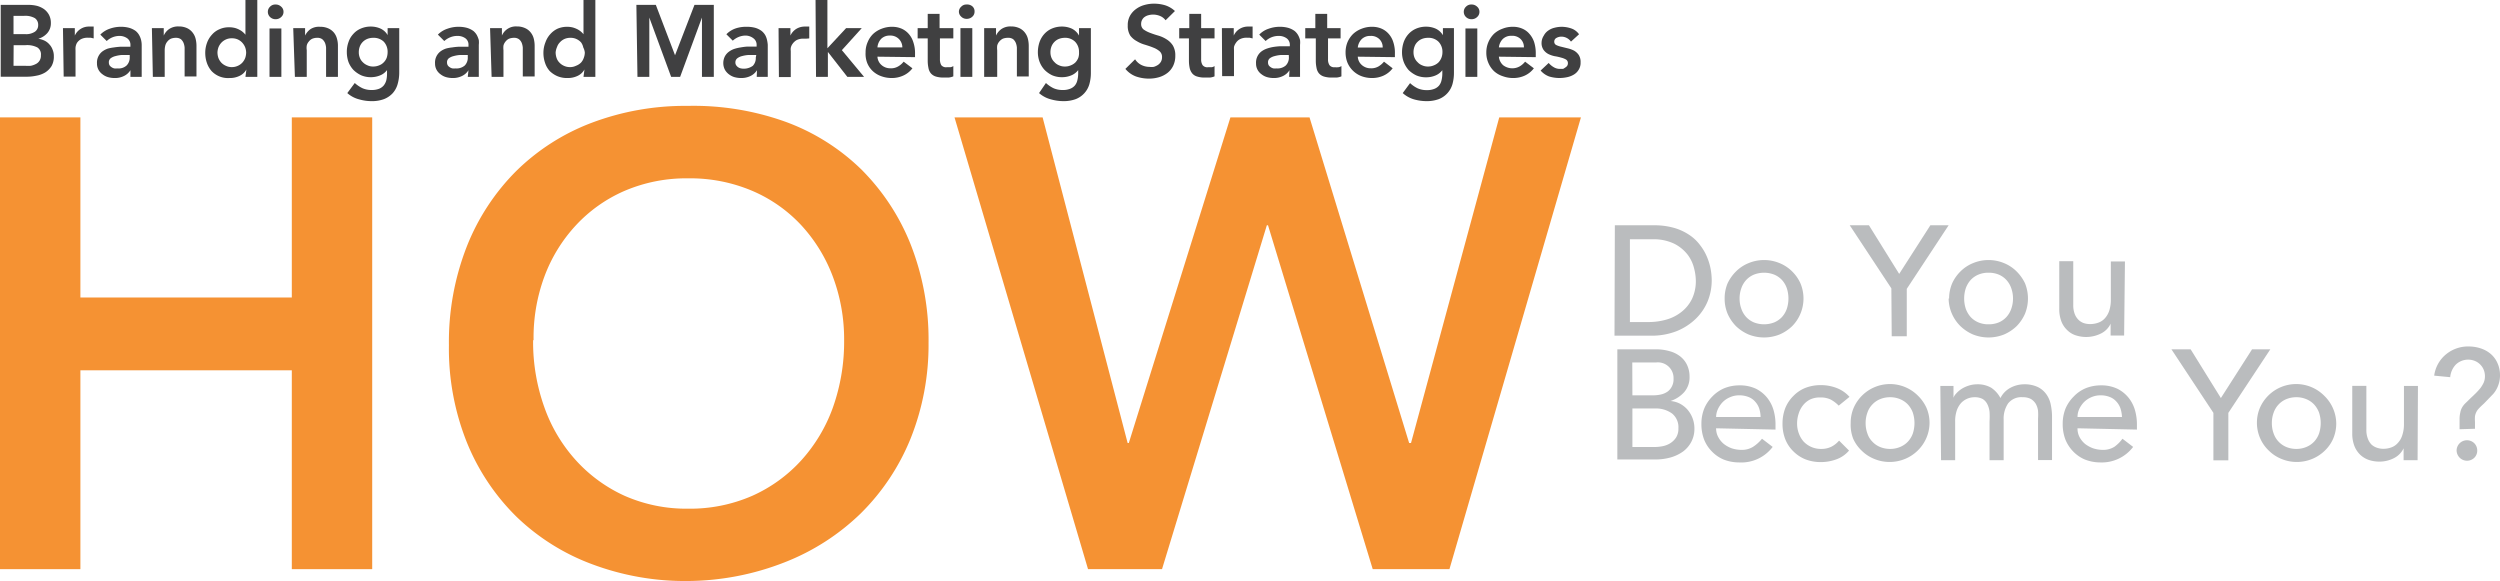 <svg id="Layer_1" data-name="Layer 1" xmlns="http://www.w3.org/2000/svg" viewBox="0 0 210.84 49"><defs><style>.cls-1{fill:#404041;}.cls-2{fill:#f59233;}.cls-3{fill:#babcbe;}</style></defs><path class="cls-1" d="M.06.41H2.43A3.07,3.07,0,0,1,3.1.49a1.93,1.93,0,0,1,.6.27,1.47,1.47,0,0,1,.42.47,1.43,1.43,0,0,1,.17.71,1.24,1.24,0,0,1-.3.85,1.61,1.61,0,0,1-.76.48h0a1.82,1.82,0,0,1,.53.16,1.3,1.3,0,0,1,.41.32,1.29,1.29,0,0,1,.27.45,1.33,1.33,0,0,1,.1.54,1.62,1.62,0,0,1-.19.83,1.75,1.75,0,0,1-.52.53,2.19,2.19,0,0,1-.74.28,4,4,0,0,1-.84.09H.06ZM1.14,2.88h1a1.33,1.33,0,0,0,.81-.21.66.66,0,0,0,.27-.55.68.68,0,0,0-.28-.59A1.63,1.63,0,0,0,2,1.34H1.14Zm0,2.67h1a3.54,3.54,0,0,0,.45,0A1.52,1.52,0,0,0,3,5.41a.76.76,0,0,0,.32-.27.78.78,0,0,0,.13-.48A.69.69,0,0,0,3.15,4a1.89,1.89,0,0,0-1-.19h-1Z"/><path class="cls-1" d="M5.31,2.37h1V3h0a1.3,1.3,0,0,1,1.22-.76l.18,0,.19,0v1l-.26-.06-.24,0a1.21,1.21,0,0,0-.58.13,1,1,0,0,0-.33.31A1,1,0,0,0,6.37,4a1.86,1.86,0,0,0,0,.26v2.2h-1Z"/><path class="cls-1" d="M11,5.92h0a1.3,1.3,0,0,1-.57.5,1.65,1.65,0,0,1-.75.16,2,2,0,0,1-.55-.07,1.35,1.35,0,0,1-.48-.24,1.12,1.12,0,0,1-.34-.38,1.08,1.08,0,0,1-.13-.54,1.18,1.18,0,0,1,.44-1,1.76,1.76,0,0,1,.47-.25A3.41,3.41,0,0,1,9.61,4a5.7,5.7,0,0,1,.58-.06H11V3.81a.67.67,0,0,0-.27-.58,1.12,1.12,0,0,0-.68-.2A1.58,1.58,0,0,0,9,3.46l-.54-.54a2,2,0,0,1,.8-.5,2.75,2.75,0,0,1,.95-.16,2.52,2.52,0,0,1,.73.1,1.79,1.79,0,0,1,.5.25,1.25,1.25,0,0,1,.3.36,1.59,1.59,0,0,1,.16.41,1.83,1.83,0,0,1,.05.4c0,.12,0,.24,0,.33V6.48H11Zm-.06-1.28h-.7a2.75,2.75,0,0,0-.5.09,1.13,1.13,0,0,0-.4.18.42.42,0,0,0-.16.35.49.49,0,0,0,.06.25.65.65,0,0,0,.17.16.67.67,0,0,0,.23.1,1.15,1.15,0,0,0,.26,0,1,1,0,0,0,.78-.25.94.94,0,0,0,.26-.69Z"/><path class="cls-1" d="M12.81,2.37h1V3h0a1.34,1.34,0,0,1,.44-.54,1.35,1.35,0,0,1,.82-.23,1.65,1.65,0,0,1,.7.14,1.27,1.27,0,0,1,.46.36,1.37,1.37,0,0,1,.26.51,2.49,2.49,0,0,1,.08.61v2.6h-1V4.4c0-.12,0-.24,0-.38a1.37,1.37,0,0,0-.09-.4.84.84,0,0,0-.22-.31.7.7,0,0,0-.42-.12,1.12,1.12,0,0,0-.44.08.85.85,0,0,0-.29.24.86.86,0,0,0-.17.33,1.74,1.74,0,0,0-.05.39V6.48h-1Z"/><path class="cls-1" d="M20.78,5.86h0a1.27,1.27,0,0,1-.6.55,1.84,1.84,0,0,1-.81.17A1.91,1.91,0,0,1,17.85,6a2.05,2.05,0,0,1-.4-.69,2.57,2.57,0,0,1-.14-.85,2.41,2.41,0,0,1,.15-.85,2,2,0,0,1,.41-.68,1.71,1.71,0,0,1,.63-.46,1.91,1.91,0,0,1,.8-.17,2,2,0,0,1,.52.06,1.76,1.76,0,0,1,.39.16,1.34,1.34,0,0,1,.29.2,1.29,1.29,0,0,1,.2.21h0V0h1V6.48h-1ZM18.34,4.42a1.5,1.5,0,0,0,.08.47,1.28,1.28,0,0,0,.24.39,1.19,1.19,0,0,0,.39.27,1.12,1.12,0,0,0,.5.11,1.19,1.19,0,0,0,.51-.11,1.15,1.15,0,0,0,.38-.27,1.28,1.28,0,0,0,.24-.39,1.5,1.5,0,0,0,.08-.47A1.44,1.44,0,0,0,20.68,4a1.28,1.28,0,0,0-.24-.39,1.17,1.17,0,0,0-.38-.28,1.19,1.19,0,0,0-.51-.1,1.12,1.12,0,0,0-.5.1,1.21,1.21,0,0,0-.39.28,1.28,1.28,0,0,0-.24.39A1.44,1.44,0,0,0,18.34,4.42Z"/><path class="cls-1" d="M22.59,1a.58.58,0,0,1,.18-.43.61.61,0,0,1,.47-.19.66.66,0,0,1,.47.18.56.56,0,0,1,.2.44.57.57,0,0,1-.2.44.66.66,0,0,1-.47.18.65.65,0,0,1-.47-.19A.6.6,0,0,1,22.59,1Zm.14,1.4h1V6.48h-1Z"/><path class="cls-1" d="M24.73,2.37h1V3h0a1.45,1.45,0,0,1,.45-.54A1.32,1.32,0,0,1,27,2.26a1.62,1.62,0,0,1,.7.14,1.31,1.31,0,0,1,.47.36,1.35,1.35,0,0,1,.25.51,2.09,2.09,0,0,1,.08.61v2.6h-1V4.4c0-.12,0-.24,0-.38a1.37,1.37,0,0,0-.09-.4.87.87,0,0,0-.23-.31.66.66,0,0,0-.42-.12,1.06,1.06,0,0,0-.43.08.76.76,0,0,0-.29.24.74.74,0,0,0-.17.33,1.31,1.31,0,0,0,0,.39V6.48h-1Z"/><path class="cls-1" d="M33.67,2.37V6.11a3.52,3.52,0,0,1-.14,1,1.94,1.94,0,0,1-.42.76,2,2,0,0,1-.73.49,2.88,2.88,0,0,1-1,.17,3.83,3.83,0,0,1-1.09-.15,2.37,2.37,0,0,1-1-.53L29.92,7a2.66,2.66,0,0,0,.65.44,1.86,1.86,0,0,0,.77.15,1.65,1.65,0,0,0,.62-.1,1,1,0,0,0,.4-.28,1.21,1.21,0,0,0,.22-.44,2.4,2.4,0,0,0,.06-.56v-.3h0a1.34,1.34,0,0,1-.59.45,2,2,0,0,1-.75.15,2.06,2.06,0,0,1-.84-.16,2.35,2.35,0,0,1-.65-.45,2.11,2.11,0,0,1-.42-.67,2.54,2.54,0,0,1-.14-.83,2.41,2.41,0,0,1,.14-.85,1.86,1.86,0,0,1,.4-.68,1.75,1.75,0,0,1,.64-.46,2.08,2.08,0,0,1,.85-.17,2,2,0,0,1,.81.17,1.33,1.33,0,0,1,.6.55h0V2.37Zm-2.2.82a1.3,1.3,0,0,0-.49.09,1.13,1.13,0,0,0-.63.63,1.36,1.36,0,0,0-.09.51,1.22,1.22,0,0,0,.09.46,1.05,1.05,0,0,0,.25.37,1.16,1.16,0,0,0,.39.26,1.06,1.06,0,0,0,.48.1,1.25,1.25,0,0,0,.51-.1,1,1,0,0,0,.38-.25,1.09,1.09,0,0,0,.25-.38,1.51,1.51,0,0,0,.08-.48,1.25,1.25,0,0,0-.32-.88A1.22,1.22,0,0,0,31.47,3.19Z"/><path class="cls-1" d="M39.51,5.92h0a1.3,1.3,0,0,1-.57.5,1.71,1.71,0,0,1-.75.16,2,2,0,0,1-.55-.07,1.35,1.35,0,0,1-.48-.24,1.12,1.12,0,0,1-.34-.38,1.08,1.08,0,0,1-.13-.54,1.18,1.18,0,0,1,.44-1,1.62,1.62,0,0,1,.47-.25A3.16,3.16,0,0,1,38.13,4a5.42,5.42,0,0,1,.58-.06h.8V3.81a.66.66,0,0,0-.26-.58,1.12,1.12,0,0,0-.68-.2,1.54,1.54,0,0,0-.61.12,1.64,1.64,0,0,0-.49.31l-.54-.54a2,2,0,0,1,.81-.5,2.73,2.73,0,0,1,.94-.16,2.6,2.6,0,0,1,.74.1,1.79,1.79,0,0,1,.5.25,1.25,1.25,0,0,1,.3.36,2.05,2.05,0,0,1,.16.41,1.83,1.83,0,0,1,0,.4c0,.12,0,.24,0,.33V6.48h-.93Zm-.06-1.28h-.69a2.61,2.61,0,0,0-.5.09,1.13,1.13,0,0,0-.4.18.42.42,0,0,0-.16.35.49.49,0,0,0,.06.25.52.52,0,0,0,.17.16.6.6,0,0,0,.23.1,1.15,1.15,0,0,0,.26,0,1.06,1.06,0,0,0,.78-.25.93.93,0,0,0,.25-.69Z"/><path class="cls-1" d="M41.33,2.37h1V3h0a1.28,1.28,0,0,1,1.26-.77,1.6,1.6,0,0,1,.69.14,1.23,1.23,0,0,1,.47.36,1.37,1.37,0,0,1,.26.51,2.49,2.49,0,0,1,.08.61v2.6h-1V4.4c0-.12,0-.24,0-.38a1.37,1.37,0,0,0-.09-.4.76.76,0,0,0-.23-.31.66.66,0,0,0-.42-.12,1.1,1.1,0,0,0-.43.08.85.85,0,0,0-.29.24.86.86,0,0,0-.17.33,1.74,1.74,0,0,0,0,.39V6.48h-1Z"/><path class="cls-1" d="M49.29,5.86h0a1.27,1.27,0,0,1-.6.55,1.88,1.88,0,0,1-.82.17A2.08,2.08,0,0,1,47,6.42,2.14,2.14,0,0,1,46.37,6a1.9,1.9,0,0,1-.4-.69,2.57,2.57,0,0,1-.14-.85A2.41,2.41,0,0,1,46,3.57a2,2,0,0,1,.4-.68A1.9,1.9,0,0,1,47,2.43a2,2,0,0,1,.81-.17,1.93,1.93,0,0,1,.51.06,2.09,2.09,0,0,1,.4.16,1.64,1.64,0,0,1,.29.2,1.29,1.29,0,0,1,.2.21h0V0h1V6.48h-1ZM46.86,4.42a1.5,1.5,0,0,0,.08.47,1,1,0,0,0,.24.39,1.15,1.15,0,0,0,.38.27,1.19,1.19,0,0,0,.51.11,1.12,1.12,0,0,0,.5-.11A1.19,1.19,0,0,0,49,5.28a1.09,1.09,0,0,0,.23-.39,1.27,1.27,0,0,0,.09-.47A1.22,1.22,0,0,0,49.19,4,1.09,1.09,0,0,0,49,3.57a1.21,1.21,0,0,0-.39-.28,1.12,1.12,0,0,0-.5-.1,1.19,1.19,0,0,0-.51.1,1.17,1.17,0,0,0-.38.28,1,1,0,0,0-.24.39A1.44,1.44,0,0,0,46.86,4.42Z"/><path class="cls-1" d="M53.67.41h1.64l1.62,4.25L58.57.41H60.2V6.48h-1v-5h0l-1.84,5h-.76l-1.84-5h0v5h-1Z"/><path class="cls-1" d="M63.84,5.92h0a1.3,1.3,0,0,1-.57.5,1.73,1.73,0,0,1-.76.16,2.08,2.08,0,0,1-.55-.07,1.35,1.35,0,0,1-.48-.24,1.24,1.24,0,0,1-.34-.38A1.2,1.2,0,0,1,61,5.35a1.26,1.26,0,0,1,.12-.57,1.16,1.16,0,0,1,.33-.4,1.69,1.69,0,0,1,.46-.25A3.28,3.28,0,0,1,62.46,4,5.51,5.51,0,0,1,63,3.93h.81V3.81a.67.67,0,0,0-.27-.58A1.09,1.09,0,0,0,62.9,3a1.54,1.54,0,0,0-.61.12,1.64,1.64,0,0,0-.49.31l-.54-.54a2,2,0,0,1,.8-.5A2.79,2.79,0,0,1,63,2.26a2.6,2.6,0,0,1,.74.1,1.73,1.73,0,0,1,.49.25,1.29,1.29,0,0,1,.31.36,1.56,1.56,0,0,1,.15.41,2.76,2.76,0,0,1,.06.4c0,.12,0,.24,0,.33V6.48h-.93Zm-.06-1.28h-.69a2.71,2.71,0,0,0-.51.09,1.08,1.08,0,0,0-.39.18.43.43,0,0,0-.17.35.41.41,0,0,0,.07.25.61.61,0,0,0,.16.16.64.64,0,0,0,.24.1,1.29,1.29,0,0,0,1-.22.93.93,0,0,0,.25-.69Z"/><path class="cls-1" d="M65.66,2.37h1V3h0a1.34,1.34,0,0,1,.49-.56,1.38,1.38,0,0,1,.73-.2l.19,0,.18,0v1L68,3.26l-.25,0a1.21,1.21,0,0,0-.58.13,1.1,1.1,0,0,0-.33.31.85.85,0,0,0-.15.34,1,1,0,0,0,0,.26v2.2h-1Z"/><path class="cls-1" d="M68.78,0h1V4.07l1.58-1.7h1.32L71,4.23l1.87,2.25H71.46l-1.64-2.1h0v2.1h-1Z"/><path class="cls-1" d="M74,4.78a1,1,0,0,0,.36.72,1.11,1.11,0,0,0,.74.26,1.18,1.18,0,0,0,.65-.16,1.6,1.6,0,0,0,.46-.4l.74.56a2,2,0,0,1-.81.63,2.31,2.31,0,0,1-.93.19,2.58,2.58,0,0,1-.88-.15A2.07,2.07,0,0,1,73.61,6a1.93,1.93,0,0,1-.47-.68A2.14,2.14,0,0,1,73,4.42a2.1,2.1,0,0,1,.18-.88,2,2,0,0,1,.47-.69,2.21,2.21,0,0,1,.71-.43,2.37,2.37,0,0,1,.88-.16,2,2,0,0,1,.78.15,1.68,1.68,0,0,1,.61.44,1.86,1.86,0,0,1,.39.69,2.85,2.85,0,0,1,.15,1v.28ZM76.1,4a1,1,0,0,0-.29-.71A1,1,0,0,0,75.05,3a1,1,0,0,0-.73.27A1.18,1.18,0,0,0,74,4Z"/><path class="cls-1" d="M77.39,3.24V2.37h.85V1.17h1v1.2H80.4v.87H79.27V5a1,1,0,0,0,.11.49.51.51,0,0,0,.46.18l.3,0a.57.57,0,0,0,.26-.1v.87a1.37,1.37,0,0,1-.4.1l-.41,0a2.15,2.15,0,0,1-.68-.09.92.92,0,0,1-.41-.27,1,1,0,0,1-.2-.46,2.93,2.93,0,0,1-.06-.63V3.24Z"/><path class="cls-1" d="M80.87,1a.56.56,0,0,1,.19-.43.59.59,0,0,1,.46-.19A.68.68,0,0,1,82,.53a.55.55,0,0,1,.19.44.56.56,0,0,1-.19.44.68.68,0,0,1-.48.18.63.63,0,0,1-.46-.19A.57.57,0,0,1,80.87,1ZM81,2.37h1V6.48H81Z"/><path class="cls-1" d="M83,2.37h1V3h0a1.42,1.42,0,0,1,.44-.54,1.35,1.35,0,0,1,.82-.23,1.65,1.65,0,0,1,.7.14,1.27,1.27,0,0,1,.46.36,1.37,1.37,0,0,1,.26.51,2.49,2.49,0,0,1,.08.61v2.6h-1V4.4c0-.12,0-.24,0-.38a1.37,1.37,0,0,0-.09-.4.84.84,0,0,0-.22-.31A.7.7,0,0,0,85,3.19a1.12,1.12,0,0,0-.44.08,1,1,0,0,0-.29.24.86.86,0,0,0-.17.33,1.74,1.74,0,0,0,0,.39V6.48H83Z"/><path class="cls-1" d="M92,2.37V6.11a3.53,3.53,0,0,1-.13,1,1.92,1.92,0,0,1-1.15,1.25,2.94,2.94,0,0,1-1,.17,3.93,3.93,0,0,1-1.09-.15,2.43,2.43,0,0,1-1-.53L88.21,7a2.62,2.62,0,0,0,.64.44,1.86,1.86,0,0,0,.77.15,1.58,1.58,0,0,0,.62-.1,1,1,0,0,0,.41-.28,1.06,1.06,0,0,0,.21-.44,2.38,2.38,0,0,0,.07-.56v-.3h0a1.39,1.39,0,0,1-.59.45,2,2,0,0,1-.76.15,2.06,2.06,0,0,1-.84-.16,2.3,2.3,0,0,1-.64-.45,2.11,2.11,0,0,1-.42-.67,2.31,2.31,0,0,1-.15-.83,2.66,2.66,0,0,1,.14-.85,2,2,0,0,1,.4-.68,1.84,1.84,0,0,1,.64-.46,2.13,2.13,0,0,1,.86-.17,2,2,0,0,1,.81.17A1.38,1.38,0,0,1,91,3h0V2.37Zm-2.19.82a1.35,1.35,0,0,0-.5.09,1.09,1.09,0,0,0-.38.25,1.14,1.14,0,0,0-.25.38,1.36,1.36,0,0,0-.09.51,1.22,1.22,0,0,0,.09.46,1.08,1.08,0,0,0,.26.37,1,1,0,0,0,.38.26,1.12,1.12,0,0,0,.48.1,1.19,1.19,0,0,0,.51-.1,1.14,1.14,0,0,0,.39-.25,1.23,1.23,0,0,0,.24-.38A1.28,1.28,0,0,0,91,4.4a1.22,1.22,0,0,0-.33-.88A1.19,1.19,0,0,0,89.76,3.19Z"/><path class="cls-1" d="M98.3,1.71a1.09,1.09,0,0,0-.46-.36,1.54,1.54,0,0,0-.61-.12,1.49,1.49,0,0,0-.36.05.92.92,0,0,0-.32.14.64.64,0,0,0-.22.24.68.68,0,0,0-.09.35.57.57,0,0,0,.21.48,2.47,2.47,0,0,0,.54.28c.21.08.44.16.69.23a2.69,2.69,0,0,1,.69.31,1.67,1.67,0,0,1,.54.52,1.6,1.6,0,0,1,.21.87,1.9,1.9,0,0,1-.18.85,1.68,1.68,0,0,1-.48.6,2.16,2.16,0,0,1-.71.36,3,3,0,0,1-.85.12,3.32,3.32,0,0,1-1.09-.18,2.11,2.11,0,0,1-.9-.64L95.73,5a1.35,1.35,0,0,0,.51.47,1.53,1.53,0,0,0,.69.17,1.57,1.57,0,0,0,.37,0,1.39,1.39,0,0,0,.35-.16.89.89,0,0,0,.25-.26A.74.74,0,0,0,98,4.83a.62.62,0,0,0-.22-.52,1.79,1.79,0,0,0-.53-.3c-.21-.09-.44-.16-.69-.24a2.67,2.67,0,0,1-.69-.3A1.67,1.67,0,0,1,95.32,3a1.54,1.54,0,0,1-.21-.86,1.62,1.62,0,0,1,.19-.81,1.75,1.75,0,0,1,.51-.57,2.12,2.12,0,0,1,.71-.34,2.91,2.91,0,0,1,.83-.11,3.22,3.22,0,0,1,.93.14,2.23,2.23,0,0,1,.81.48Z"/><path class="cls-1" d="M99.45,3.24V2.37h.85V1.17h1v1.2h1.13v.87h-1.13V5a.87.87,0,0,0,.12.49.5.5,0,0,0,.46.18l.3,0a.52.52,0,0,0,.25-.1v.87a1.3,1.3,0,0,1-.39.1l-.42,0a2,2,0,0,1-.67-.09.82.82,0,0,1-.41-.27,1.09,1.09,0,0,1-.21-.46,2.93,2.93,0,0,1-.06-.63V3.24Z"/><path class="cls-1" d="M103.05,2.37h1V3h0a1.28,1.28,0,0,1,.49-.56,1.35,1.35,0,0,1,.73-.2l.18,0,.19,0v1l-.26-.06-.24,0a1.21,1.21,0,0,0-.58.13.9.9,0,0,0-.33.31,1,1,0,0,0-.16.34,1.86,1.86,0,0,0,0,.26v2.2h-1Z"/><path class="cls-1" d="M108.75,5.92h0a1.3,1.3,0,0,1-.57.5,1.68,1.68,0,0,1-.75.16,2,2,0,0,1-.55-.07,1.35,1.35,0,0,1-.48-.24,1.12,1.12,0,0,1-.34-.38,1.08,1.08,0,0,1-.13-.54,1.18,1.18,0,0,1,.44-1,1.76,1.76,0,0,1,.47-.25,3.41,3.41,0,0,1,.55-.14,5.7,5.7,0,0,1,.58-.06h.81V3.81a.67.67,0,0,0-.27-.58,1.12,1.12,0,0,0-.68-.2,1.58,1.58,0,0,0-1.09.43l-.54-.54a1.91,1.91,0,0,1,.8-.5,2.73,2.73,0,0,1,.94-.16,2.54,2.54,0,0,1,.74.1,1.79,1.79,0,0,1,.5.25,1.25,1.25,0,0,1,.3.36,1.59,1.59,0,0,1,.16.41,1.83,1.83,0,0,1,0,.4c0,.12,0,.24,0,.33V6.48h-.92Zm-.06-1.28H108a2.61,2.61,0,0,0-.5.09,1.13,1.13,0,0,0-.4.18.42.42,0,0,0-.16.35.49.49,0,0,0,.06.25.65.65,0,0,0,.17.16.67.67,0,0,0,.23.1,1.15,1.15,0,0,0,.26,0,1.06,1.06,0,0,0,.78-.25.94.94,0,0,0,.26-.69Z"/><path class="cls-1" d="M110.08,3.24V2.37h.85V1.17h1v1.2h1.13v.87H112V5a.87.87,0,0,0,.12.49.49.49,0,0,0,.45.18,1.53,1.53,0,0,0,.3,0,.57.57,0,0,0,.26-.1v.87a1.37,1.37,0,0,1-.4.1l-.41,0a2.15,2.15,0,0,1-.68-.09.92.92,0,0,1-.41-.27,1,1,0,0,1-.2-.46,2.93,2.93,0,0,1-.06-.63V3.24Z"/><path class="cls-1" d="M114.51,4.78a1,1,0,0,0,.36.72,1.11,1.11,0,0,0,.74.26,1.21,1.21,0,0,0,.65-.16,1.75,1.75,0,0,0,.46-.4l.73.56a2,2,0,0,1-.8.63,2.32,2.32,0,0,1-.94.19,2.53,2.53,0,0,1-.87-.15,2.09,2.09,0,0,1-1.19-1.12,2.31,2.31,0,0,1-.17-.89,2.26,2.26,0,0,1,.17-.88,2.14,2.14,0,0,1,.48-.69,2.21,2.21,0,0,1,.71-.43,2.32,2.32,0,0,1,.87-.16,2,2,0,0,1,.79.15,1.68,1.68,0,0,1,.61.44,1.86,1.86,0,0,1,.39.69,2.85,2.85,0,0,1,.14,1v.28Zm2.1-.77a.94.94,0,0,0-.28-.71,1,1,0,0,0-.76-.27,1,1,0,0,0-.73.27,1.18,1.18,0,0,0-.33.71Z"/><path class="cls-1" d="M122.62,2.37V6.11a3.53,3.53,0,0,1-.13,1,1.92,1.92,0,0,1-1.15,1.25,2.94,2.94,0,0,1-1,.17,3.93,3.93,0,0,1-1.09-.15,2.43,2.43,0,0,1-.95-.53l.62-.84a2.62,2.62,0,0,0,.64.44,1.86,1.86,0,0,0,.77.15,1.61,1.61,0,0,0,.62-.1,1,1,0,0,0,.41-.28,1.06,1.06,0,0,0,.21-.44,2.38,2.38,0,0,0,.07-.56v-.3h0a1.39,1.39,0,0,1-.59.45,2,2,0,0,1-.76.15,2.06,2.06,0,0,1-.84-.16,2.35,2.35,0,0,1-.65-.45,2.28,2.28,0,0,1-.41-.67,2.31,2.31,0,0,1-.15-.83,2.66,2.66,0,0,1,.14-.85,2,2,0,0,1,.4-.68,1.84,1.84,0,0,1,.64-.46,2.11,2.11,0,0,1,.85-.17,2,2,0,0,1,.82.17,1.38,1.38,0,0,1,.6.55h0V2.37Zm-2.19.82a1.35,1.35,0,0,0-.5.09,1.09,1.09,0,0,0-.38.25,1,1,0,0,0-.25.38,1.36,1.36,0,0,0-.09.51,1.22,1.22,0,0,0,.09.46,1.08,1.08,0,0,0,.26.37,1,1,0,0,0,.38.26,1.12,1.12,0,0,0,.48.1,1.19,1.19,0,0,0,.51-.1,1.14,1.14,0,0,0,.39-.25,1.23,1.23,0,0,0,.24-.38,1.28,1.28,0,0,0,.09-.48,1.22,1.22,0,0,0-.33-.88A1.19,1.19,0,0,0,120.43,3.19Z"/><path class="cls-1" d="M123.45,1a.58.58,0,0,1,.18-.43.61.61,0,0,1,.47-.19.66.66,0,0,1,.47.18.56.56,0,0,1,.2.44.57.57,0,0,1-.2.44.66.66,0,0,1-.47.18.65.65,0,0,1-.47-.19A.6.6,0,0,1,123.45,1Zm.14,1.4h1V6.48h-1Z"/><path class="cls-1" d="M126.41,4.78a1.09,1.09,0,0,0,.36.72,1.27,1.27,0,0,0,1.39.1,1.6,1.6,0,0,0,.46-.4l.74.56a2,2,0,0,1-.8.63,2.32,2.32,0,0,1-.94.19,2.49,2.49,0,0,1-.87-.15A2,2,0,0,1,126,6a2.07,2.07,0,0,1-.47-.68,2.14,2.14,0,0,1-.18-.89A2.2,2.2,0,0,1,126,2.85a2.16,2.16,0,0,1,.72-.43,2.28,2.28,0,0,1,.87-.16,1.94,1.94,0,0,1,.78.15,1.6,1.6,0,0,1,.61.44,2,2,0,0,1,.4.69,3.13,3.13,0,0,1,.14,1v.28ZM128.52,4a.94.94,0,0,0-.28-.71,1,1,0,0,0-.76-.27,1,1,0,0,0-.74.27,1.18,1.18,0,0,0-.33.71Z"/><path class="cls-1" d="M132.49,3.51a1,1,0,0,0-.81-.42.85.85,0,0,0-.4.1.35.35,0,0,0-.2.33.3.3,0,0,0,.17.28,1.93,1.93,0,0,0,.41.14l.53.13a2.47,2.47,0,0,1,.54.19,1.21,1.21,0,0,1,.41.37,1.07,1.07,0,0,1,.16.63,1.08,1.08,0,0,1-.16.62,1.15,1.15,0,0,1-.41.41,1.78,1.78,0,0,1-.57.22,3,3,0,0,1-1.51-.06,1.74,1.74,0,0,1-.72-.5l.68-.64a1.62,1.62,0,0,0,.43.36,1,1,0,0,0,.55.14l.23,0A.85.85,0,0,0,132,5.7a.5.5,0,0,0,.17-.15.37.37,0,0,0,.06-.21.35.35,0,0,0-.16-.32,1.59,1.59,0,0,0-.41-.16,3.92,3.92,0,0,0-.54-.12,2.21,2.21,0,0,1-.53-.18,1.16,1.16,0,0,1-.41-.35,1,1,0,0,1-.17-.62A1.13,1.13,0,0,1,130.2,3a1.15,1.15,0,0,1,.37-.42,1.51,1.51,0,0,1,.53-.24,2.49,2.49,0,0,1,.61-.08,2.56,2.56,0,0,1,.81.14,1.33,1.33,0,0,1,.65.49Z"/><path class="cls-2" d="M0,9.9H6.78V25.09H24.61V9.9h6.78V48H24.61V31.23H6.78V48H0Z"/><path class="cls-2" d="M37.86,29.12a22.11,22.11,0,0,1,1.5-8.31,18.71,18.71,0,0,1,4.18-6.39,18.3,18.3,0,0,1,6.35-4.06A22.31,22.31,0,0,1,58,8.93a22.93,22.93,0,0,1,8.19,1.32,18,18,0,0,1,6.41,4,18.67,18.67,0,0,1,4.2,6.36,21.94,21.94,0,0,1,1.51,8.29A21.25,21.25,0,0,1,76.79,37a18.81,18.81,0,0,1-4.2,6.3,19.25,19.25,0,0,1-6.41,4.12A22.74,22.74,0,0,1,58,49a22.31,22.31,0,0,1-8.1-1.43,18.4,18.4,0,0,1-6.35-4,18.58,18.58,0,0,1-4.18-6.27A21.27,21.27,0,0,1,37.86,29.12Zm7.1-.43a16.36,16.36,0,0,0,.95,5.66,13.18,13.18,0,0,0,2.66,4.47,12.51,12.51,0,0,0,4.12,3,12.9,12.9,0,0,0,5.36,1.08,13.06,13.06,0,0,0,5.38-1.08,12.43,12.43,0,0,0,4.15-3,13.37,13.37,0,0,0,2.67-4.47,16.59,16.59,0,0,0,.94-5.66,15,15,0,0,0-.94-5.33A13.23,13.23,0,0,0,67.58,19a12.16,12.16,0,0,0-4.15-2.91,13.38,13.38,0,0,0-5.38-1.05,13.21,13.21,0,0,0-5.36,1.05A12.23,12.23,0,0,0,48.57,19a13,13,0,0,0-2.66,4.33A14.83,14.83,0,0,0,45,28.69Z"/><path class="cls-2" d="M80.5,9.9h7.43L95.1,37.36h.1L103.77,9.9h6.67l8.4,27.46H119L126.44,9.9h6.89L122.24,48h-6.47l-8.83-29h-.1L98,48H91.76Z"/><path class="cls-3" d="M136.19,19h3.26a6.08,6.08,0,0,1,1.74.22,4.53,4.53,0,0,1,1.29.6,3.6,3.6,0,0,1,.91.87,4.25,4.25,0,0,1,.58,1,5,5,0,0,1,.3,1,5.52,5.52,0,0,1,.09.95,4.72,4.72,0,0,1-.33,1.74,4.41,4.41,0,0,1-1,1.49,5,5,0,0,1-1.61,1.05,5.78,5.78,0,0,1-2.21.39h-3.05Zm1.27,8.16h1.6a5.42,5.42,0,0,0,1.52-.22,3.61,3.61,0,0,0,1.26-.66,3.14,3.14,0,0,0,.86-1.08,3.51,3.51,0,0,0,.32-1.53,4.41,4.41,0,0,0-.15-1.05,3.14,3.14,0,0,0-.54-1.14,3.34,3.34,0,0,0-1.12-.92,4,4,0,0,0-1.85-.38h-1.9Z"/><path class="cls-3" d="M145.45,25.18a3.26,3.26,0,0,1,.25-1.29,3.56,3.56,0,0,1,.71-1,3.21,3.21,0,0,1,1.06-.7,3.41,3.41,0,0,1,2.61,0,3.21,3.21,0,0,1,1.06.7,3.34,3.34,0,0,1,.7,1,3.31,3.31,0,0,1,0,2.57,3.27,3.27,0,0,1-.7,1.05,3.56,3.56,0,0,1-1.06.7,3.53,3.53,0,0,1-2.61,0,3.56,3.56,0,0,1-1.06-.7,3.47,3.47,0,0,1-.71-1.05A3.25,3.25,0,0,1,145.45,25.18Zm1.26,0a2.49,2.49,0,0,0,.15.87,2,2,0,0,0,.41.69,1.89,1.89,0,0,0,.65.45,2.36,2.36,0,0,0,1.71,0,1.89,1.89,0,0,0,.65-.45,2,2,0,0,0,.41-.69,2.8,2.8,0,0,0,0-1.75,2,2,0,0,0-.41-.69,1.89,1.89,0,0,0-.65-.45,2.36,2.36,0,0,0-1.71,0,1.89,1.89,0,0,0-.65.45,2,2,0,0,0-.41.69A2.5,2.5,0,0,0,146.71,25.18Z"/><path class="cls-3" d="M159.51,24.32,156,19h1.62l2.55,4.1,2.63-4.1h1.54l-3.53,5.36v4h-1.27Z"/><path class="cls-3" d="M164.38,25.18a3.27,3.27,0,0,1,.26-1.29,3.34,3.34,0,0,1,.7-1,3.21,3.21,0,0,1,1.06-.7,3.41,3.41,0,0,1,2.61,0,3.21,3.21,0,0,1,1.06.7,3.56,3.56,0,0,1,.71,1,3.43,3.43,0,0,1,0,2.57,3.47,3.47,0,0,1-.71,1.05,3.56,3.56,0,0,1-1.06.7,3.53,3.53,0,0,1-2.61,0,3.56,3.56,0,0,1-1.06-.7,3.33,3.33,0,0,1-1-2.33Zm1.27,0a2.74,2.74,0,0,0,.14.87,2.14,2.14,0,0,0,.41.69,1.89,1.89,0,0,0,.65.45,2.13,2.13,0,0,0,.86.16,2.2,2.2,0,0,0,.86-.16,1.85,1.85,0,0,0,.64-.45,2,2,0,0,0,.41-.69,2.63,2.63,0,0,0,0-1.75,2,2,0,0,0-.41-.69,1.85,1.85,0,0,0-.64-.45,2.2,2.2,0,0,0-.86-.16,2.13,2.13,0,0,0-.86.16,1.89,1.89,0,0,0-.65.45,2.14,2.14,0,0,0-.41.69A2.75,2.75,0,0,0,165.65,25.18Z"/><path class="cls-3" d="M179.14,28.3H178v-1h0a1.74,1.74,0,0,1-.78.81,2.81,2.81,0,0,1-2.16.17,1.79,1.79,0,0,1-.71-.43,2,2,0,0,1-.5-.74,2.91,2.91,0,0,1-.18-1.08v-4h1.18v3.69a2.11,2.11,0,0,0,.12.75,1.39,1.39,0,0,0,.32.5,1.18,1.18,0,0,0,.45.28,1.64,1.64,0,0,0,.54.08,2,2,0,0,0,.69-.12,1.34,1.34,0,0,0,.55-.37,1.79,1.79,0,0,0,.37-.65,3,3,0,0,0,.13-.94V22.05h1.19Z"/><path class="cls-3" d="M136.4,29.46h3.25a4.06,4.06,0,0,1,1.13.15,2.51,2.51,0,0,1,.9.43,2,2,0,0,1,.59.72,2.28,2.28,0,0,1,.22,1,1.9,1.9,0,0,1-.45,1.31,2.66,2.66,0,0,1-1.16.75v0a2.11,2.11,0,0,1,.79.22,2.26,2.26,0,0,1,.64.5,2.43,2.43,0,0,1,.59,1.61,2.33,2.33,0,0,1-.26,1.11,2.41,2.41,0,0,1-.7.82,3.4,3.4,0,0,1-1.05.5,4.72,4.72,0,0,1-1.28.17H136.4Zm1.27,3.88h1.73a2.87,2.87,0,0,0,.67-.07,1.58,1.58,0,0,0,.56-.24,1.21,1.21,0,0,0,.37-.44,1.28,1.28,0,0,0,.14-.65,1.32,1.32,0,0,0-1.48-1.37h-2Zm0,4.36h1.86a3.72,3.72,0,0,0,.64-.06,1.94,1.94,0,0,0,.66-.24,1.66,1.66,0,0,0,.51-.48,1.38,1.38,0,0,0,.21-.8,1.48,1.48,0,0,0-.54-1.25,2.32,2.32,0,0,0-1.46-.42h-1.88Z"/><path class="cls-3" d="M144.73,36.12a1.53,1.53,0,0,0,.18.74,1.91,1.91,0,0,0,.47.58,2.41,2.41,0,0,0,.67.37,2.68,2.68,0,0,0,.8.13,1.77,1.77,0,0,0,1-.26,3.17,3.17,0,0,0,.75-.68l.9.69A3.31,3.31,0,0,1,146.69,39a3.59,3.59,0,0,1-1.34-.25,3,3,0,0,1-1-.7,3,3,0,0,1-.64-1,3.66,3.66,0,0,1-.22-1.3,3.46,3.46,0,0,1,.24-1.3,3.21,3.21,0,0,1,.67-1,3.08,3.08,0,0,1,1-.7,3.37,3.37,0,0,1,1.29-.25,3.16,3.16,0,0,1,1.41.29,2.84,2.84,0,0,1,.94.76,3,3,0,0,1,.54,1.06,4.38,4.38,0,0,1,.16,1.19v.43Zm3.75-.95a2.37,2.37,0,0,0-.12-.73,1.63,1.63,0,0,0-.34-.57,1.41,1.41,0,0,0-.56-.39,2.09,2.09,0,0,0-.78-.14,1.88,1.88,0,0,0-.8.17,1.86,1.86,0,0,0-.62.43,2.16,2.16,0,0,0-.39.59,1.61,1.61,0,0,0-.14.64Z"/><path class="cls-3" d="M155.07,34.21a2.72,2.72,0,0,0-.69-.52,1.93,1.93,0,0,0-.87-.17,1.9,1.9,0,0,0-.85.17,1.8,1.8,0,0,0-.6.49,2.1,2.1,0,0,0-.37.71,2.63,2.63,0,0,0-.13.84,2.31,2.31,0,0,0,.15.83,2.11,2.11,0,0,0,.4.68,2,2,0,0,0,.64.45,2,2,0,0,0,.83.17,1.91,1.91,0,0,0,.86-.18,2.14,2.14,0,0,0,.66-.52l.84.84a2.53,2.53,0,0,1-1.07.74,3.78,3.78,0,0,1-1.3.23,3.54,3.54,0,0,1-1.33-.24,3.05,3.05,0,0,1-1-.67,2.92,2.92,0,0,1-.67-1,3.52,3.52,0,0,1-.24-1.32,3.63,3.63,0,0,1,.24-1.34,3.05,3.05,0,0,1,.67-1,2.94,2.94,0,0,1,1-.68,3.56,3.56,0,0,1,1.34-.24,3.66,3.66,0,0,1,1.31.24,2.81,2.81,0,0,1,1.09.75Z"/><path class="cls-3" d="M156.08,35.68a3.21,3.21,0,0,1,.25-1.28,3.34,3.34,0,0,1,1.77-1.75,3.32,3.32,0,0,1,1.3-.26,3.33,3.33,0,0,1,2.37,1,3.4,3.4,0,0,1,.7,1,3.22,3.22,0,0,1,.26,1.28,3.29,3.29,0,0,1-1,2.33,3.32,3.32,0,0,1-1.06.7,3.37,3.37,0,0,1-1.31.26,3.32,3.32,0,0,1-1.3-.26A3.21,3.21,0,0,1,157,38a3.15,3.15,0,0,1-.71-1A3.26,3.26,0,0,1,156.08,35.68Zm1.26,0a2.5,2.5,0,0,0,.15.88,1.72,1.72,0,0,0,.41.68,1.85,1.85,0,0,0,.64.45,2.2,2.2,0,0,0,.86.17,2.13,2.13,0,0,0,.86-.17,1.89,1.89,0,0,0,.65-.45,2,2,0,0,0,.41-.68,2.84,2.84,0,0,0,0-1.76,2.09,2.09,0,0,0-.41-.68,1.89,1.89,0,0,0-.65-.45,2.13,2.13,0,0,0-.86-.17,2.2,2.2,0,0,0-.86.17,1.85,1.85,0,0,0-.64.45,1.8,1.8,0,0,0-.41.68A2.5,2.5,0,0,0,157.34,35.68Z"/><path class="cls-3" d="M163.64,32.55h1.11v1h0a.87.87,0,0,1,.2-.33,2.25,2.25,0,0,1,.42-.38,2.48,2.48,0,0,1,.61-.3,2.34,2.34,0,0,1,.77-.13,2.27,2.27,0,0,1,1.18.29,2.37,2.37,0,0,1,.78.87,2,2,0,0,1,.85-.87,2.47,2.47,0,0,1,1.13-.29,2.6,2.6,0,0,1,1.19.24,1.93,1.93,0,0,1,.72.63,2.22,2.22,0,0,1,.36.88,4.93,4.93,0,0,1,.1,1v3.64h-1.18V35.32a5.06,5.06,0,0,0,0-.68,1.65,1.65,0,0,0-.19-.58,1.24,1.24,0,0,0-.41-.41,1.43,1.43,0,0,0-.7-.15,1.41,1.41,0,0,0-1.23.53,2.3,2.3,0,0,0-.37,1.36v3.42h-1.19V35.54a6.82,6.82,0,0,0,0-.82,1.93,1.93,0,0,0-.19-.64,1.08,1.08,0,0,0-.39-.43,1.43,1.43,0,0,0-.7-.15,1.56,1.56,0,0,0-1.13.5,1.88,1.88,0,0,0-.36.64,2.84,2.84,0,0,0-.13.92v3.25h-1.19Z"/><path class="cls-3" d="M175.21,36.12a1.52,1.52,0,0,0,.17.74,1.91,1.91,0,0,0,.47.58,2.47,2.47,0,0,0,.68.37,2.62,2.62,0,0,0,.79.13,1.77,1.77,0,0,0,1-.26A3,3,0,0,0,179,37l.9.69A3.31,3.31,0,0,1,177.16,39a3.59,3.59,0,0,1-1.34-.25,3,3,0,0,1-1-.7,3.14,3.14,0,0,1-.64-1,3.66,3.66,0,0,1-.22-1.3,3.46,3.46,0,0,1,.24-1.3,3.23,3.23,0,0,1,.68-1,3,3,0,0,1,1-.7,3.41,3.41,0,0,1,1.29-.25,3.13,3.13,0,0,1,1.41.29,2.84,2.84,0,0,1,.94.76,3,3,0,0,1,.54,1.06,4.38,4.38,0,0,1,.16,1.19v.43Zm3.75-.95a2.71,2.71,0,0,0-.13-.73,1.63,1.63,0,0,0-.34-.57,1.41,1.41,0,0,0-.56-.39,2.05,2.05,0,0,0-.78-.14,1.91,1.91,0,0,0-.8.17,2,2,0,0,0-.62.43,2.16,2.16,0,0,0-.39.59,1.59,1.59,0,0,0-.13.64Z"/><path class="cls-3" d="M186.67,34.82l-3.54-5.36h1.62l2.55,4.11,2.63-4.11h1.54l-3.54,5.36v4h-1.26Z"/><path class="cls-3" d="M190.34,35.68a3.21,3.21,0,0,1,.25-1.28,3.34,3.34,0,0,1,1.77-1.75,3.32,3.32,0,0,1,1.3-.26,3.33,3.33,0,0,1,2.37,1,3.29,3.29,0,0,1,1,2.32,3.27,3.27,0,0,1-.26,1.29,3.13,3.13,0,0,1-.7,1,3.32,3.32,0,0,1-1.06.7,3.37,3.37,0,0,1-1.31.26,3.32,3.32,0,0,1-1.3-.26,3.21,3.21,0,0,1-1.06-.7,3.15,3.15,0,0,1-.71-1A3.26,3.26,0,0,1,190.34,35.68Zm1.26,0a2.5,2.5,0,0,0,.15.88,1.91,1.91,0,0,0,1.05,1.13,2.2,2.2,0,0,0,.86.17,2.13,2.13,0,0,0,.86-.17,1.89,1.89,0,0,0,.65-.45,2,2,0,0,0,.41-.68,2.84,2.84,0,0,0,0-1.76,2.09,2.09,0,0,0-.41-.68,1.89,1.89,0,0,0-.65-.45,2.13,2.13,0,0,0-.86-.17,2.2,2.2,0,0,0-.86.17,1.85,1.85,0,0,0-.64.45,1.93,1.93,0,0,0-.41.68A2.5,2.5,0,0,0,191.6,35.68Z"/><path class="cls-3" d="M203.89,38.81h-1.18v-1h0a1.79,1.79,0,0,1-.78.81,2.66,2.66,0,0,1-1.28.31,2.74,2.74,0,0,1-.87-.14,2,2,0,0,1-.72-.43,2.06,2.06,0,0,1-.5-.75,2.89,2.89,0,0,1-.18-1.07v-4h1.19v3.7a2,2,0,0,0,.12.74,1.42,1.42,0,0,0,.31.51,1.27,1.27,0,0,0,.46.27,1.6,1.6,0,0,0,.53.09,1.92,1.92,0,0,0,.69-.12,1.3,1.3,0,0,0,.55-.38,1.65,1.65,0,0,0,.37-.65,2.91,2.91,0,0,0,.14-.94V32.55h1.18Z"/><path class="cls-3" d="M207.43,36.2v-.81a2.38,2.38,0,0,1,.06-.59,1.36,1.36,0,0,1,.15-.43,1.62,1.62,0,0,1,.29-.37l.44-.43.42-.4a5.22,5.22,0,0,0,.39-.43,2.69,2.69,0,0,0,.28-.46,1.35,1.35,0,0,0,.11-.55,1.47,1.47,0,0,0-.11-.56,1.37,1.37,0,0,0-.3-.44,1.35,1.35,0,0,0-.44-.29,1.51,1.51,0,0,0-1.6.3,1.77,1.77,0,0,0-.48,1.07l-1.35-.13a2.8,2.8,0,0,1,1-1.8,2.93,2.93,0,0,1,1.95-.66,3.24,3.24,0,0,1,1,.17,2.49,2.49,0,0,1,.83.47,2.16,2.16,0,0,1,.56.77,2.44,2.44,0,0,1,.21,1,2.33,2.33,0,0,1-.15.87,2.31,2.31,0,0,1-.41.71l-.79.82-.13.12c-.14.13-.25.24-.34.34a1.21,1.21,0,0,0-.29.62,3,3,0,0,0,0,.46v.59ZM207.18,38a.87.87,0,0,1,.26-.62.88.88,0,0,1,1.23,0,.86.86,0,0,1,.25.62.84.84,0,0,1-.25.61.88.88,0,0,1-1.49-.61Z"/></svg>